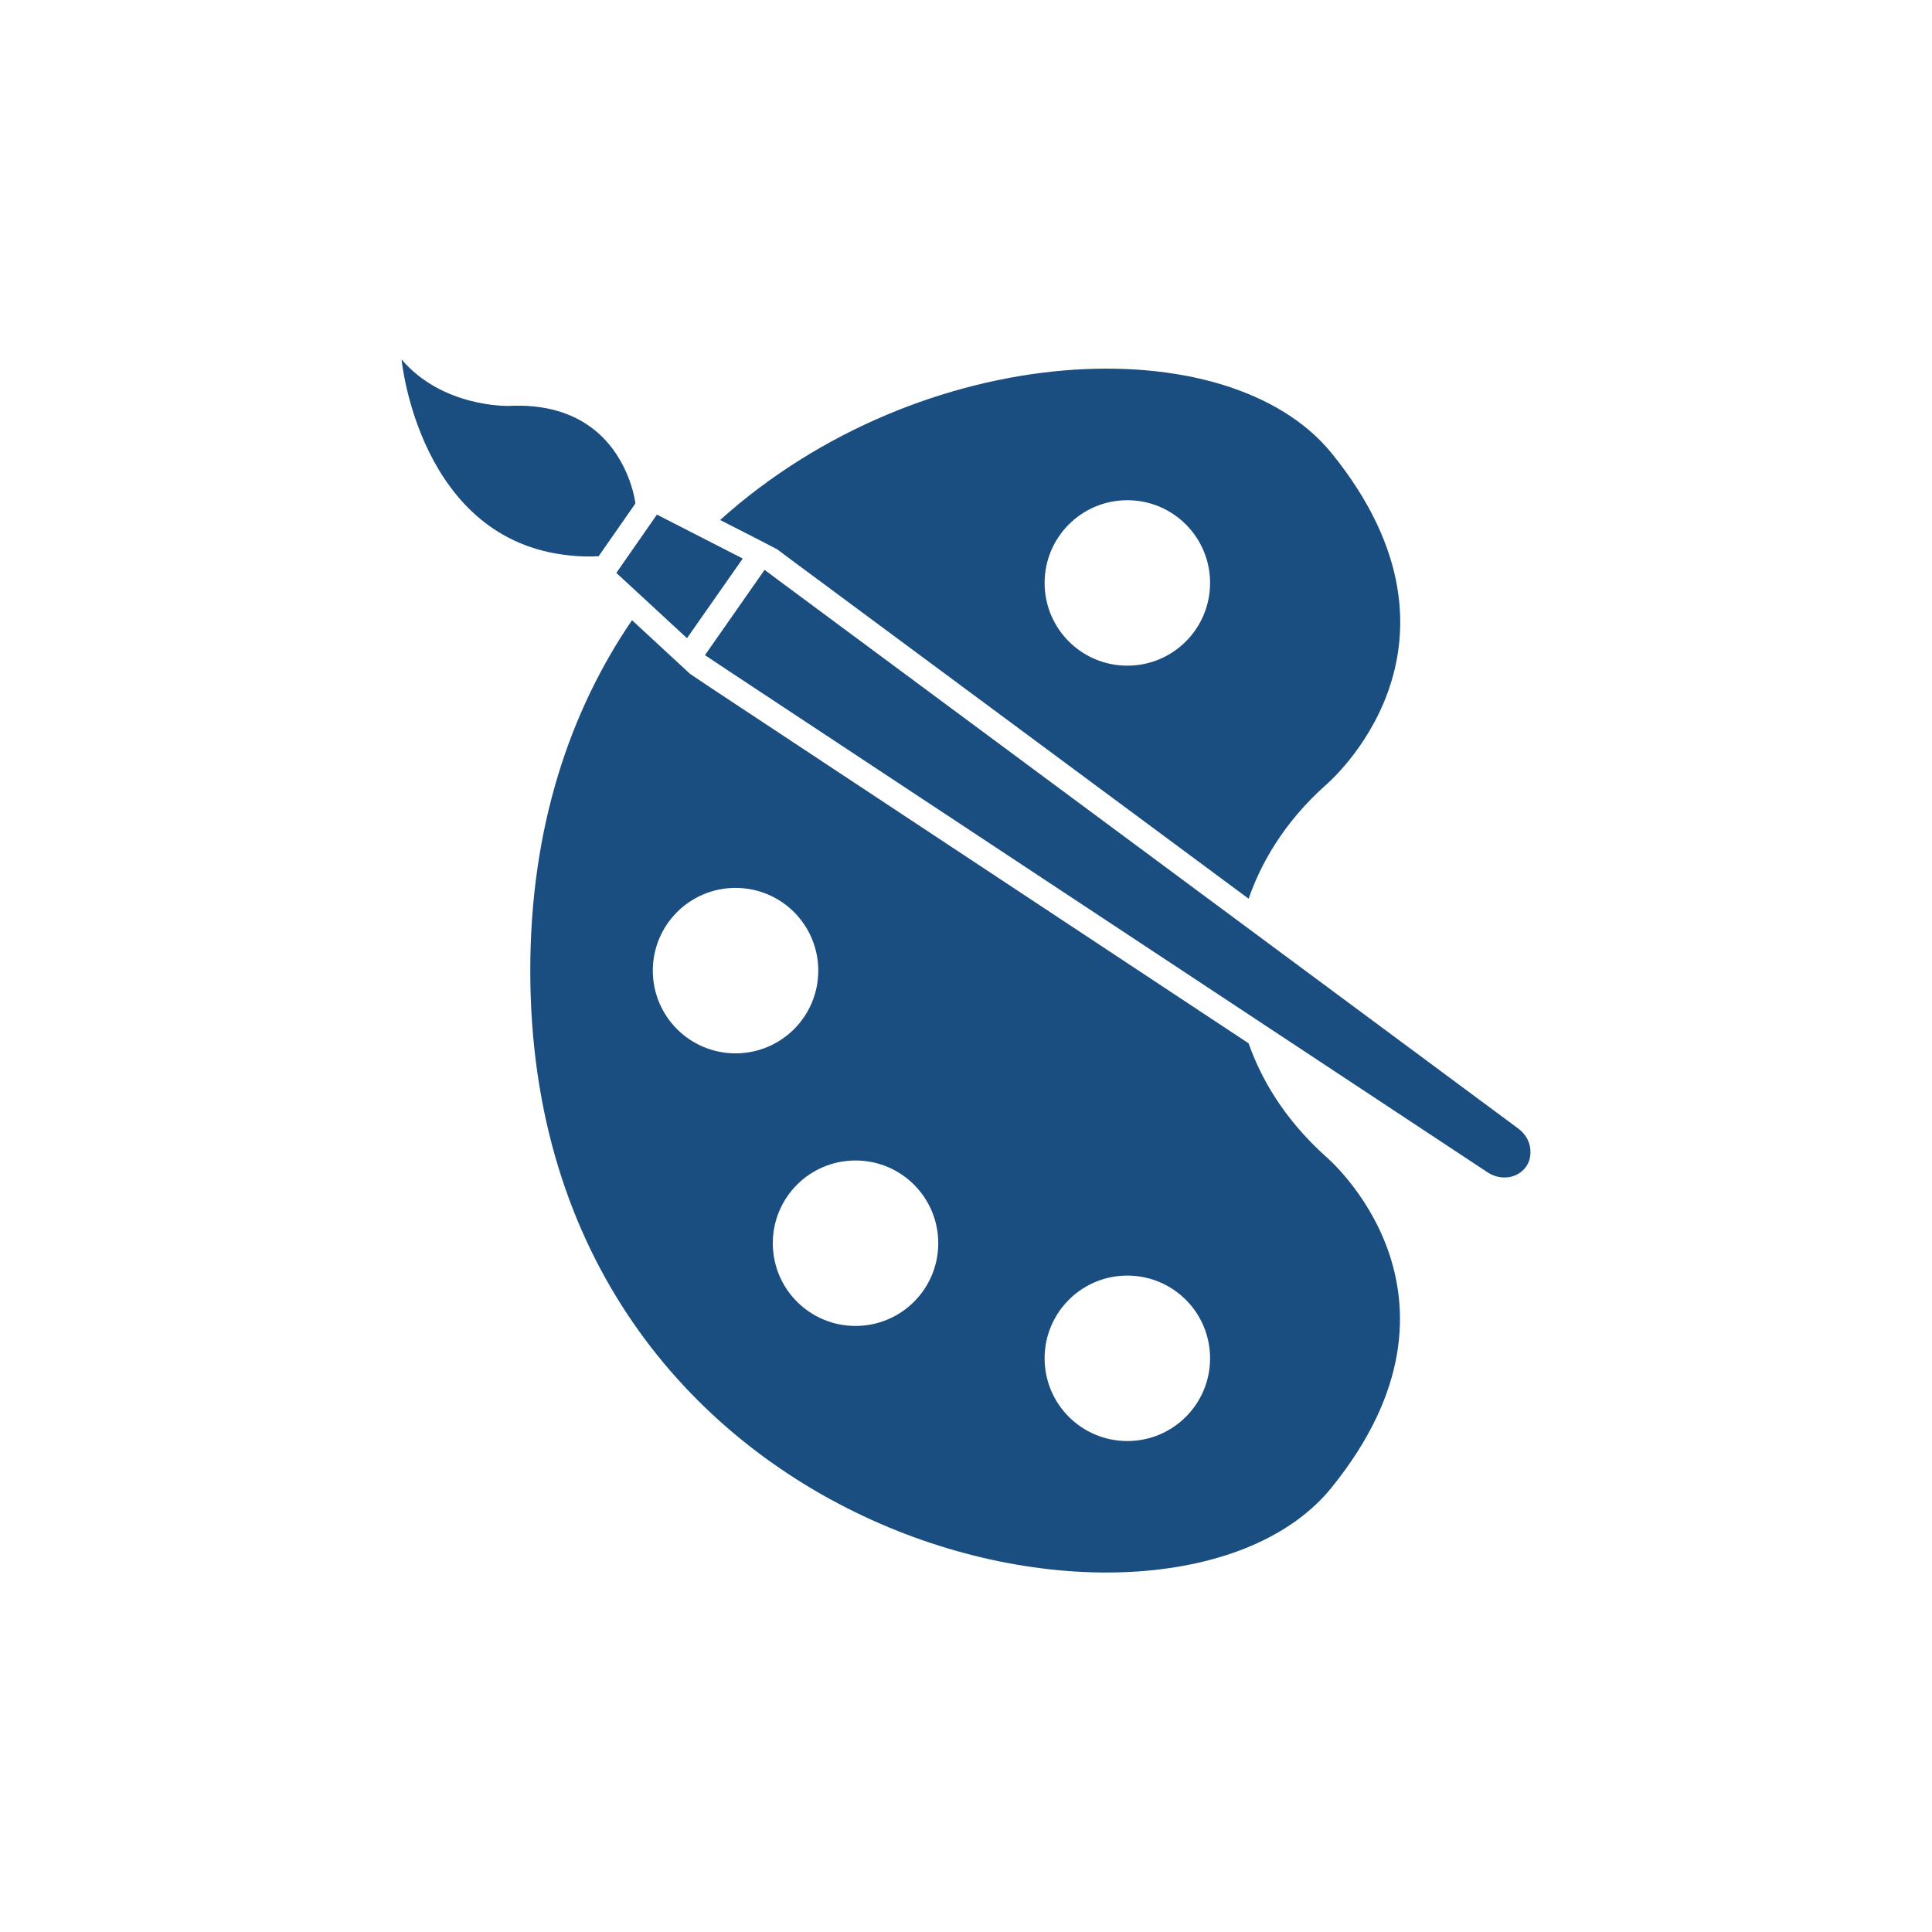 <?xml version="1.0" encoding="utf-8"?>
<!-- Generator: Adobe Illustrator 26.2.1, SVG Export Plug-In . SVG Version: 6.00 Build 0)  -->
<svg version="1.1" id="Layer_1" xmlns="http://www.w3.org/2000/svg" xmlns:xlink="http://www.w3.org/1999/xlink" x="0px" y="0px"
	 width="752px" height="752px" viewBox="0 0 752 752" style="enable-background:new 0 0 752 752;" xml:space="preserve">
<style type="text/css">
	.st0{fill:#1A4D80;}
</style>
<path class="st0" d="M302.5,213.8l7.9,5.9L486,349.8c4.6-13.2,13.3-29.3,30.1-44.3c0,0,63.5-53.3,2.3-129
	c-40.3-49.8-159.3-44.9-238.1,25.9l14.3,7.3L302.5,213.8z M438.8,194.7c17.8,0,32.2,14.4,32.2,32.2s-14.4,32.2-32.2,32.2
	c-17.8,0-32.2-14.4-32.2-32.2C406.6,209.1,421,194.7,438.8,194.7z M516,450.1c-16.6-14.9-25.4-30.9-30-44L276.8,267.8l-8.2-5.5
	l-6.6-6.1l-16-14.8c-24.1,35.3-39.6,80.6-39.6,136.4c0,224.6,249.8,278.2,311.9,201.2C579.5,503.4,516,450.1,516,450.1L516,450.1z
	 M254.1,377.8c0-17.8,14.4-32.2,32.2-32.2s32.2,14.4,32.2,32.2S304.1,410,286.3,410C268.5,410,254.1,395.6,254.1,377.8z M333,516.1
	c-17.8,0-32.2-14.4-32.2-32.2s14.4-32.2,32.2-32.2s32.2,14.4,32.2,32.2S350.8,516.1,333,516.1z M438.8,560.9
	c-17.8,0-32.2-14.4-32.2-32.2c0-17.8,14.4-32.2,32.2-32.2s32.2,14.4,32.2,32.2C471,546.5,456.6,560.9,438.8,560.9z M591,439.3
	l-107.8-79.9l-178.1-132l-7.5-5.6l-11.6,16.6l-11.6,16.6l7.8,5.2L579,456.3c5.1,3.4,11.8,2.4,15-2.2c1.2-1.7,1.7-3.6,1.7-5.6
	C595.8,445.1,594.1,441.6,591,439.3L591,439.3z M251.5,233.7l15.9,14.7l21.7-31l-33.4-17.1L239.9,223L251.5,233.7z M233,216.5
	l14.3-20.5c0,0-0.5-5.1-3.3-11.6c-5-11.7-17.1-27.9-46.1-26.4c0,0-25.6,0.7-41.6-18.1c0,0,6.7,70.5,65.5,76.3
	C225.3,216.6,229,216.7,233,216.5L233,216.5z"/>
</svg>
